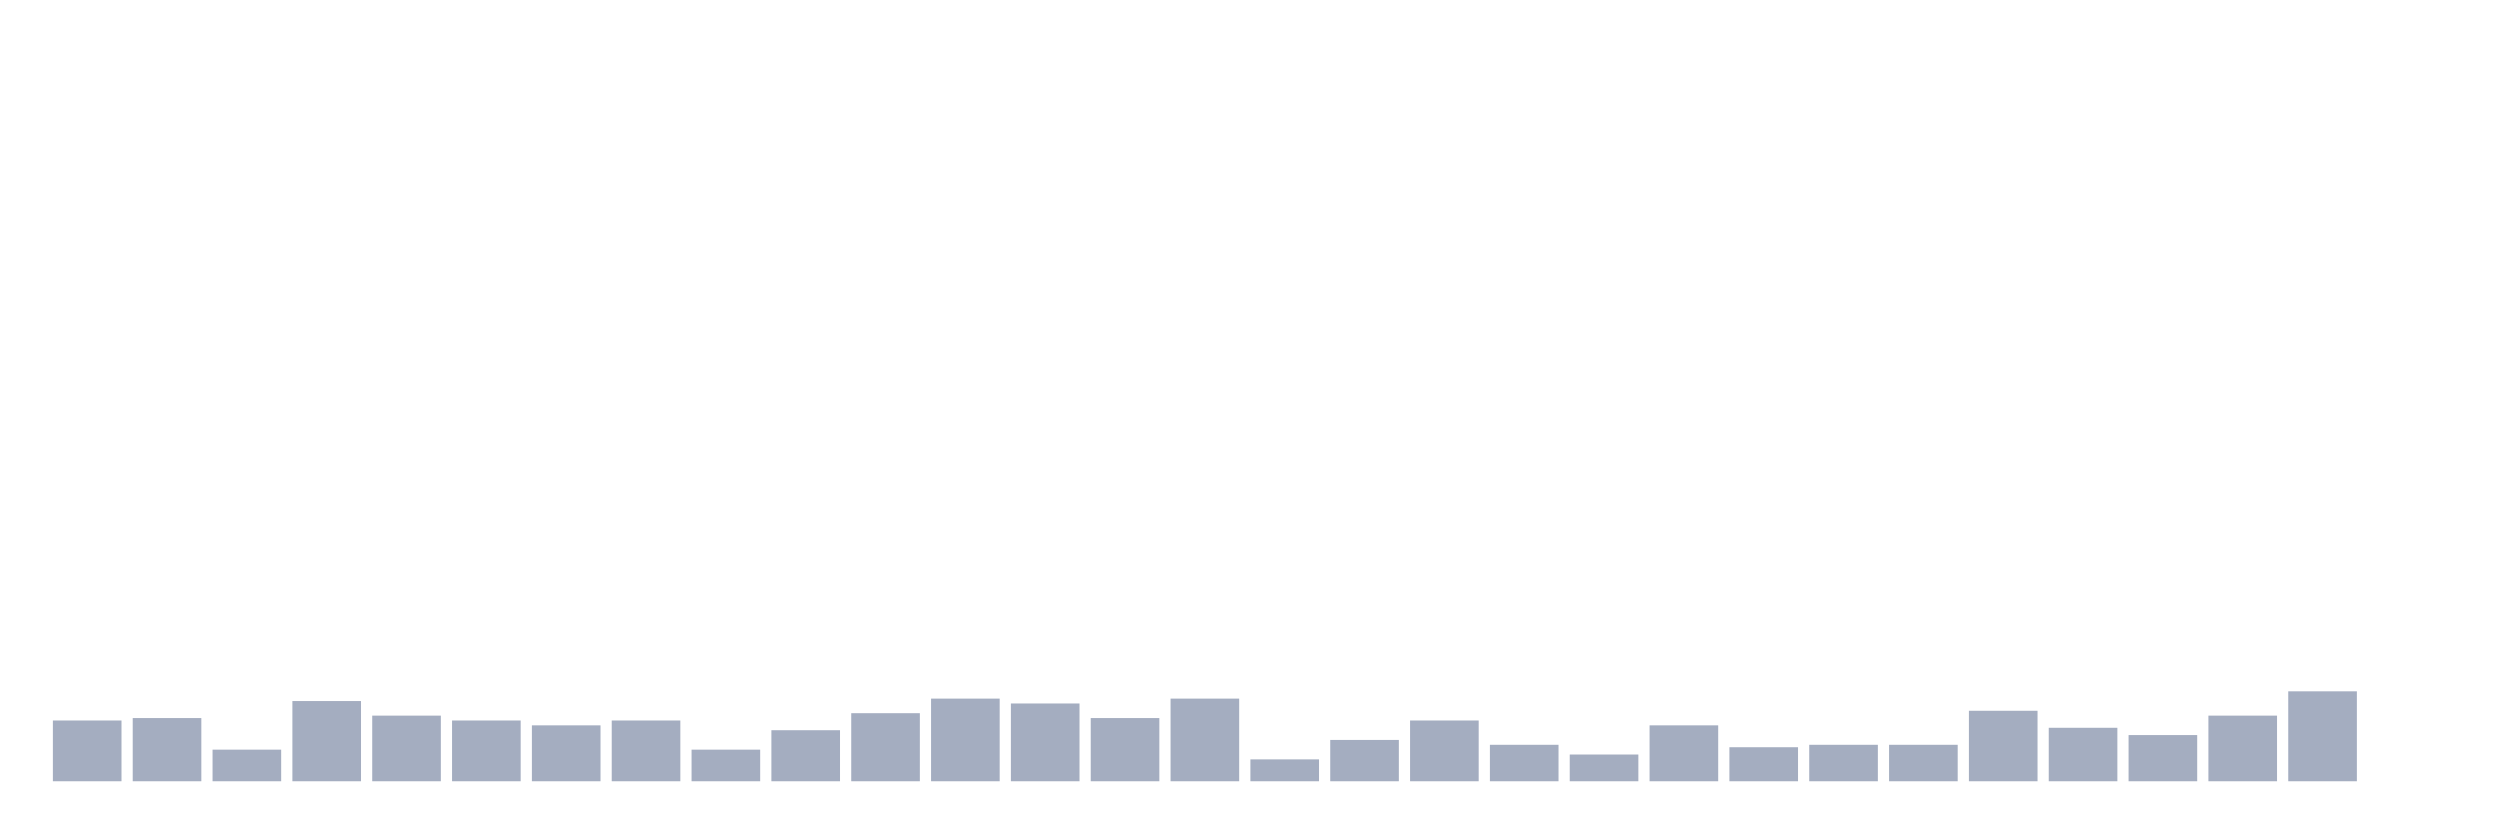 <svg xmlns="http://www.w3.org/2000/svg" viewBox="0 0 480 160"><g transform="translate(10,10)"><rect class="bar" x="0.153" width="13.175" y="128.333" height="11.667" fill="rgb(164,173,192)"></rect><rect class="bar" x="15.482" width="13.175" y="127.867" height="12.133" fill="rgb(164,173,192)"></rect><rect class="bar" x="30.81" width="13.175" y="133.933" height="6.067" fill="rgb(164,173,192)"></rect><rect class="bar" x="46.138" width="13.175" y="124.6" height="15.4" fill="rgb(164,173,192)"></rect><rect class="bar" x="61.466" width="13.175" y="127.4" height="12.6" fill="rgb(164,173,192)"></rect><rect class="bar" x="76.794" width="13.175" y="128.333" height="11.667" fill="rgb(164,173,192)"></rect><rect class="bar" x="92.123" width="13.175" y="129.267" height="10.733" fill="rgb(164,173,192)"></rect><rect class="bar" x="107.451" width="13.175" y="128.333" height="11.667" fill="rgb(164,173,192)"></rect><rect class="bar" x="122.779" width="13.175" y="133.933" height="6.067" fill="rgb(164,173,192)"></rect><rect class="bar" x="138.107" width="13.175" y="130.2" height="9.8" fill="rgb(164,173,192)"></rect><rect class="bar" x="153.436" width="13.175" y="126.933" height="13.067" fill="rgb(164,173,192)"></rect><rect class="bar" x="168.764" width="13.175" y="124.133" height="15.867" fill="rgb(164,173,192)"></rect><rect class="bar" x="184.092" width="13.175" y="125.067" height="14.933" fill="rgb(164,173,192)"></rect><rect class="bar" x="199.42" width="13.175" y="127.867" height="12.133" fill="rgb(164,173,192)"></rect><rect class="bar" x="214.748" width="13.175" y="124.133" height="15.867" fill="rgb(164,173,192)"></rect><rect class="bar" x="230.077" width="13.175" y="135.8" height="4.2" fill="rgb(164,173,192)"></rect><rect class="bar" x="245.405" width="13.175" y="132.067" height="7.933" fill="rgb(164,173,192)"></rect><rect class="bar" x="260.733" width="13.175" y="128.333" height="11.667" fill="rgb(164,173,192)"></rect><rect class="bar" x="276.061" width="13.175" y="133" height="7" fill="rgb(164,173,192)"></rect><rect class="bar" x="291.39" width="13.175" y="134.867" height="5.133" fill="rgb(164,173,192)"></rect><rect class="bar" x="306.718" width="13.175" y="129.267" height="10.733" fill="rgb(164,173,192)"></rect><rect class="bar" x="322.046" width="13.175" y="133.467" height="6.533" fill="rgb(164,173,192)"></rect><rect class="bar" x="337.374" width="13.175" y="133" height="7" fill="rgb(164,173,192)"></rect><rect class="bar" x="352.702" width="13.175" y="133" height="7" fill="rgb(164,173,192)"></rect><rect class="bar" x="368.031" width="13.175" y="126.467" height="13.533" fill="rgb(164,173,192)"></rect><rect class="bar" x="383.359" width="13.175" y="129.733" height="10.267" fill="rgb(164,173,192)"></rect><rect class="bar" x="398.687" width="13.175" y="131.133" height="8.867" fill="rgb(164,173,192)"></rect><rect class="bar" x="414.015" width="13.175" y="127.4" height="12.6" fill="rgb(164,173,192)"></rect><rect class="bar" x="429.344" width="13.175" y="122.733" height="17.267" fill="rgb(164,173,192)"></rect><rect class="bar" x="444.672" width="13.175" y="140" height="0" fill="rgb(164,173,192)"></rect></g></svg>